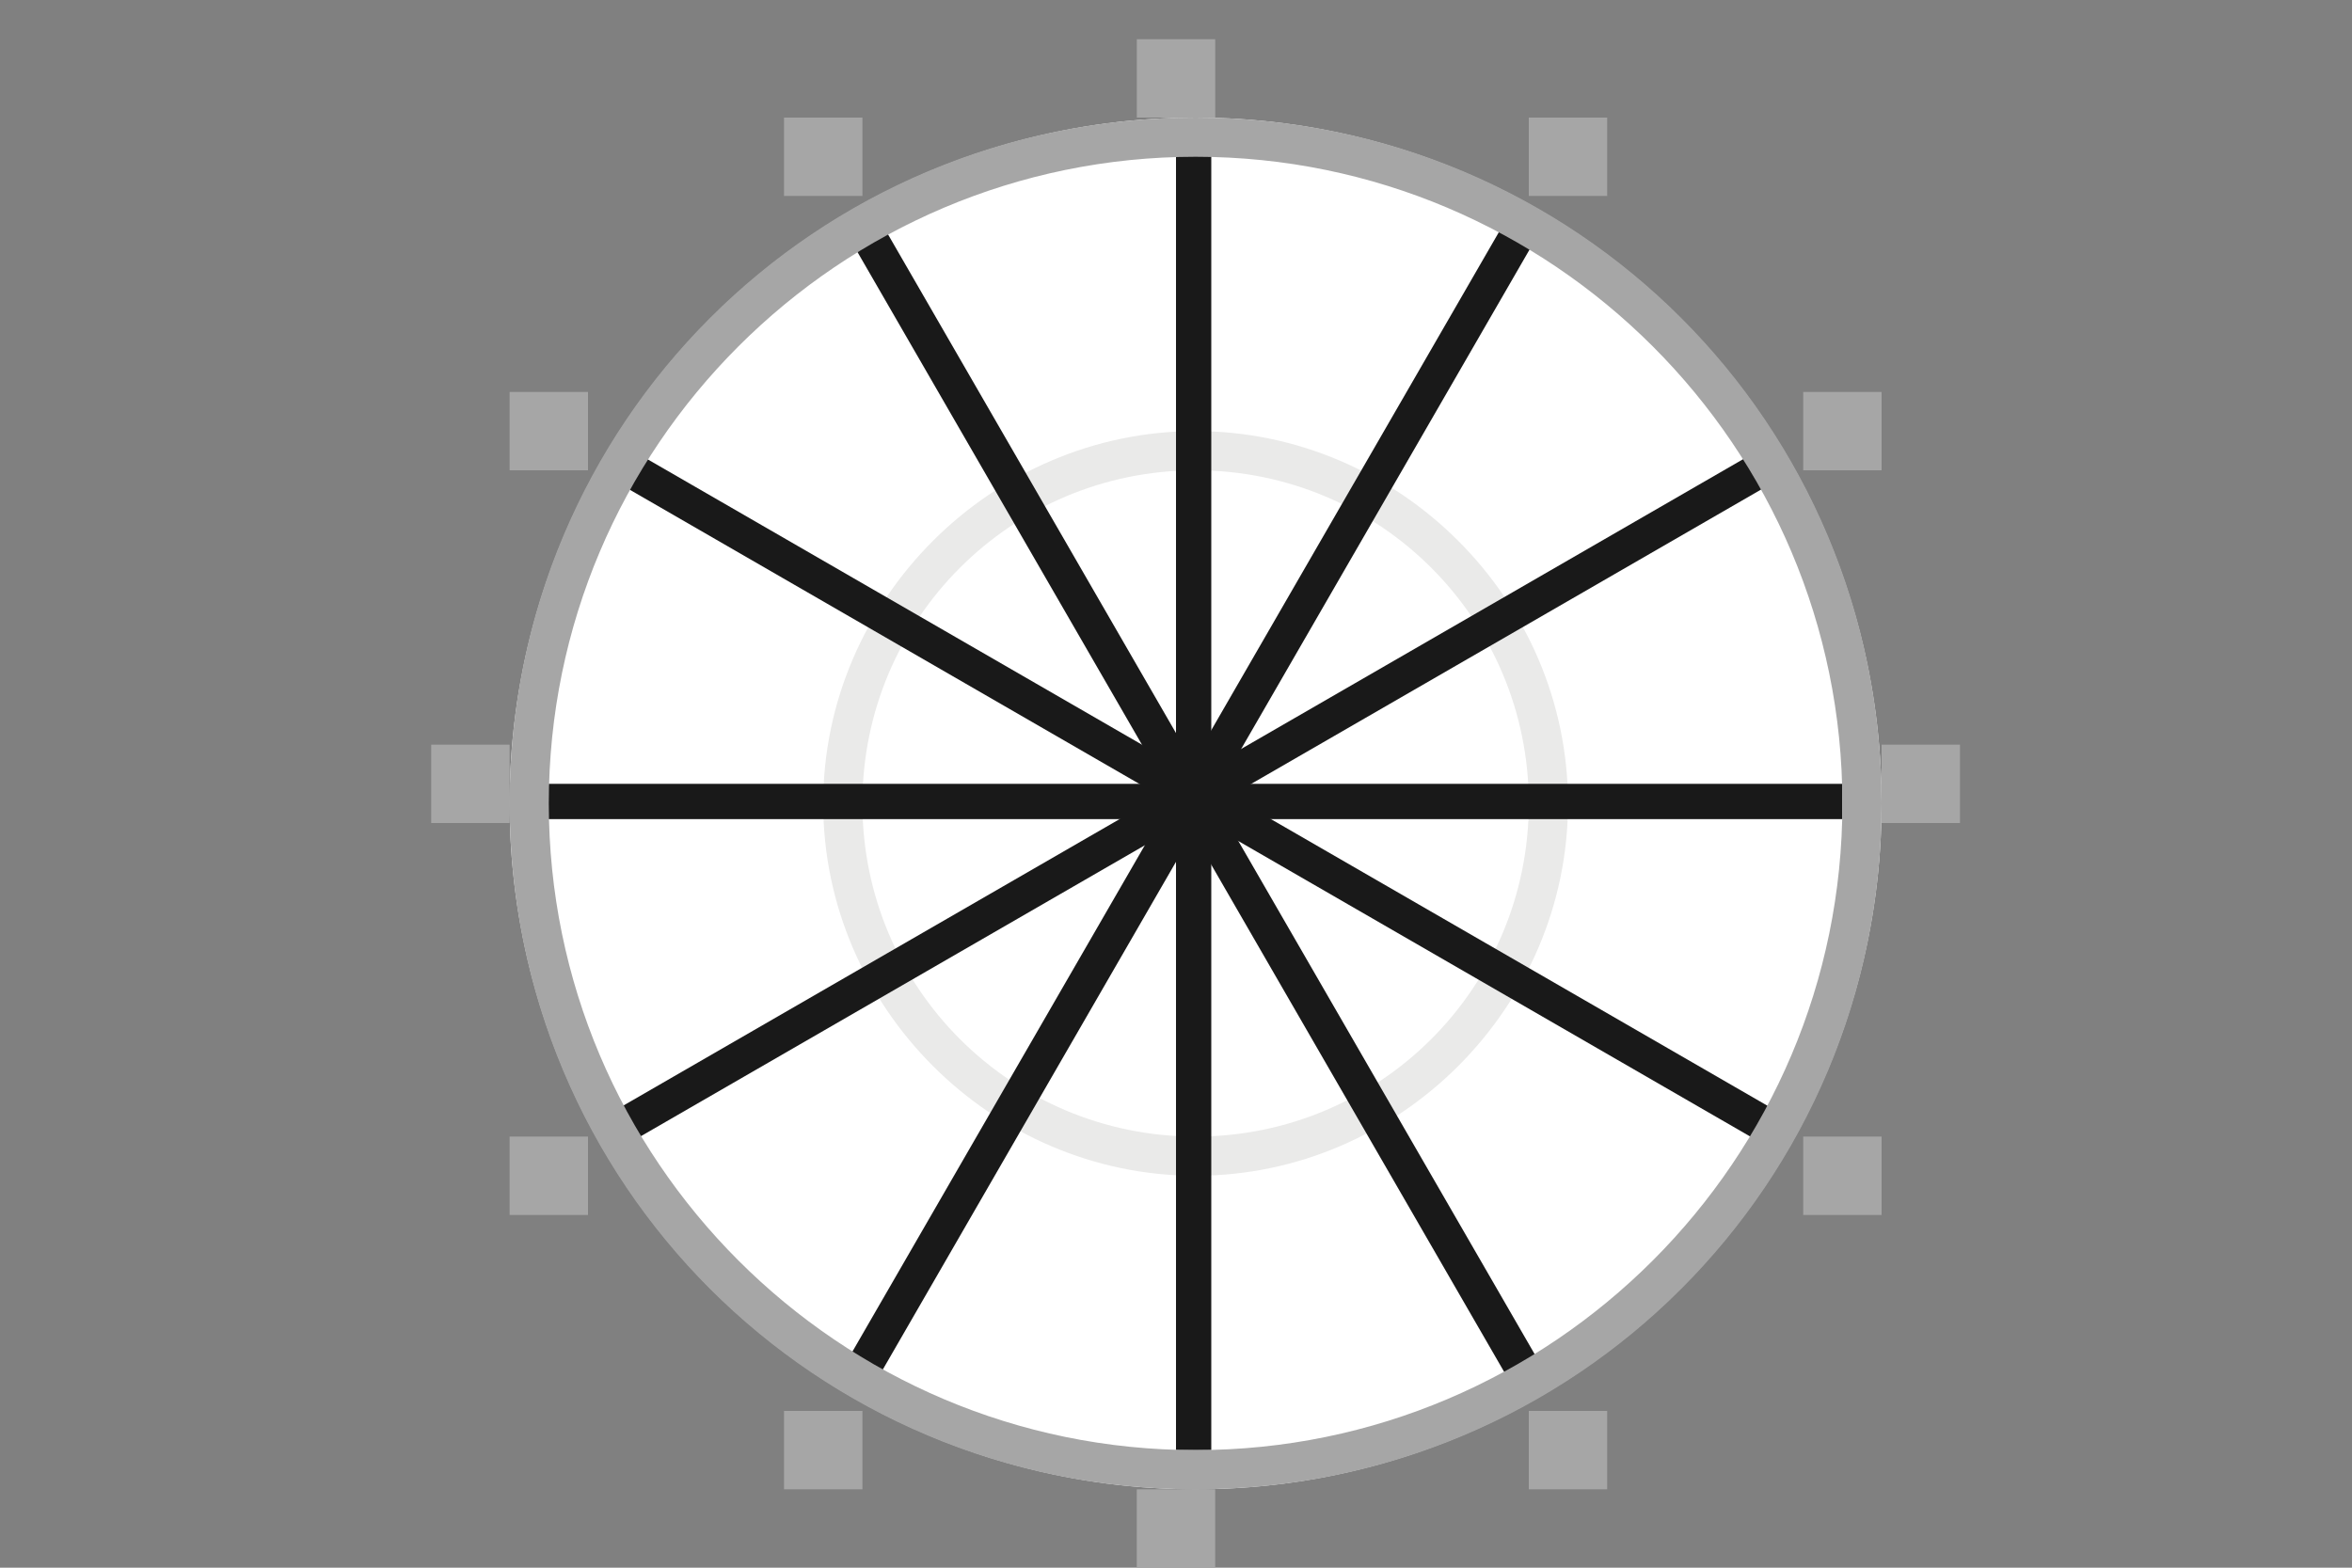 <?xml version="1.0" encoding="utf-8"?>
<!-- Generator: Adobe Illustrator 25.4.1, SVG Export Plug-In . SVG Version: 6.00 Build 0)  -->
<svg version="1.1" id="Layer_1" xmlns="http://www.w3.org/2000/svg" xmlns:xlink="http://www.w3.org/1999/xlink" x="0px" y="0px"
	 viewBox="0 0 60 40" style="enable-background:new 0 0 60 40;" xml:space="preserve">
<rect x="0" y="0" width="60" height="40" fill="#808080" stroke="none"/>
<style type="text/css">
	.st0{fill:#CAC9C9;fill-opacity:0;}
	.st1{fill:#FFFFFF;}
	.st2{fill:#EAEAE9;}
	.st3{fill:#191919;}
	.st4{fill:#A6A6A6;}
	.st5{fill:#0072BD;}
	.st6{fill:none;}
</style>
<g id="Layer_2_00000111175694334924429340000006310677857981167241_">
	<g id="compass">
		<g id="compass_60">
			<rect class="st0" width="60" height="40"/>
			<circle class="st1" cx="30.5" cy="20.5" r="17.5"/>
			<path class="st2" d="M30.5,12c4.7,0,8.5,3.8,8.5,8.5S35.2,29,30.5,29S22,25.2,22,20.5C22,15.8,25.8,12,30.5,12 M30.5,11
				c-5.2,0-9.5,4.3-9.5,9.5s4.3,9.5,9.5,9.5s9.5-4.3,9.5-9.5S35.7,11,30.5,11z"/>
			<rect x="30" y="3.7" class="st3" width="0.9" height="33.3"/>
			<rect x="13.8" y="19.9" transform="matrix(0.5 -0.866 0.866 0.5 -2.418 36.539)" class="st3" width="33.3" height="0.9"/>
			<rect x="13.8" y="19.9" transform="matrix(0.866 -0.5 0.5 0.866 -6.114 17.942)" class="st3" width="33.3" height="0.9"/>
			<rect x="30" y="3.7" transform="matrix(0.5 -0.866 0.866 0.5 -2.355 36.501)" class="st3" width="0.9" height="33.3"/>
			<rect x="30" y="3.8" transform="matrix(0.866 -0.5 0.5 0.866 -6.115 17.951)" class="st3" width="0.9" height="33.3"/>
			<rect x="13.7" y="20" class="st3" width="33.3" height="0.9"/>
			<path class="st4" d="M30.5,4C39.6,4,47,11.4,47,20.5S39.6,37,30.5,37S14,29.6,14,20.5C14,11.4,21.4,4,30.5,4 M30.5,3
				C20.8,3,13,10.8,13,20.5S20.8,38,30.5,38S48,30.2,48,20.5S40.2,3,30.5,3z"/>
			<rect x="29" y="1" class="st4" width="2" height="2"/>
			<rect x="48" y="19" class="st4" width="2" height="2"/>
			<rect x="11" y="19" class="st4" width="2" height="2"/>
			<rect x="20" y="3" class="st4" width="2" height="2"/>
			<rect x="39" y="3" class="st4" width="2" height="2"/>
			<rect x="46" y="10" class="st4" width="2" height="2"/>
			<rect x="13" y="10" class="st4" width="2" height="2"/>
			<rect x="29" y="38" class="st4" width="2" height="2"/>
			<rect x="20" y="36" class="st4" width="2" height="2"/>
			<rect x="39" y="36" class="st4" width="2" height="2"/>
			<rect x="46" y="29" class="st4" width="2" height="2"/>
			<rect x="13" y="29" class="st4" width="2" height="2"/>
			<line class="st5" x1="23.4" y1="16.7" x2="23.9" y2="16"/>
			<line class="st5" x1="37.4" y1="23.8" x2="37" y2="24.6"/>
			<rect class="st6" width="60" height="40"/>
		</g>
	</g>
</g>
</svg>
